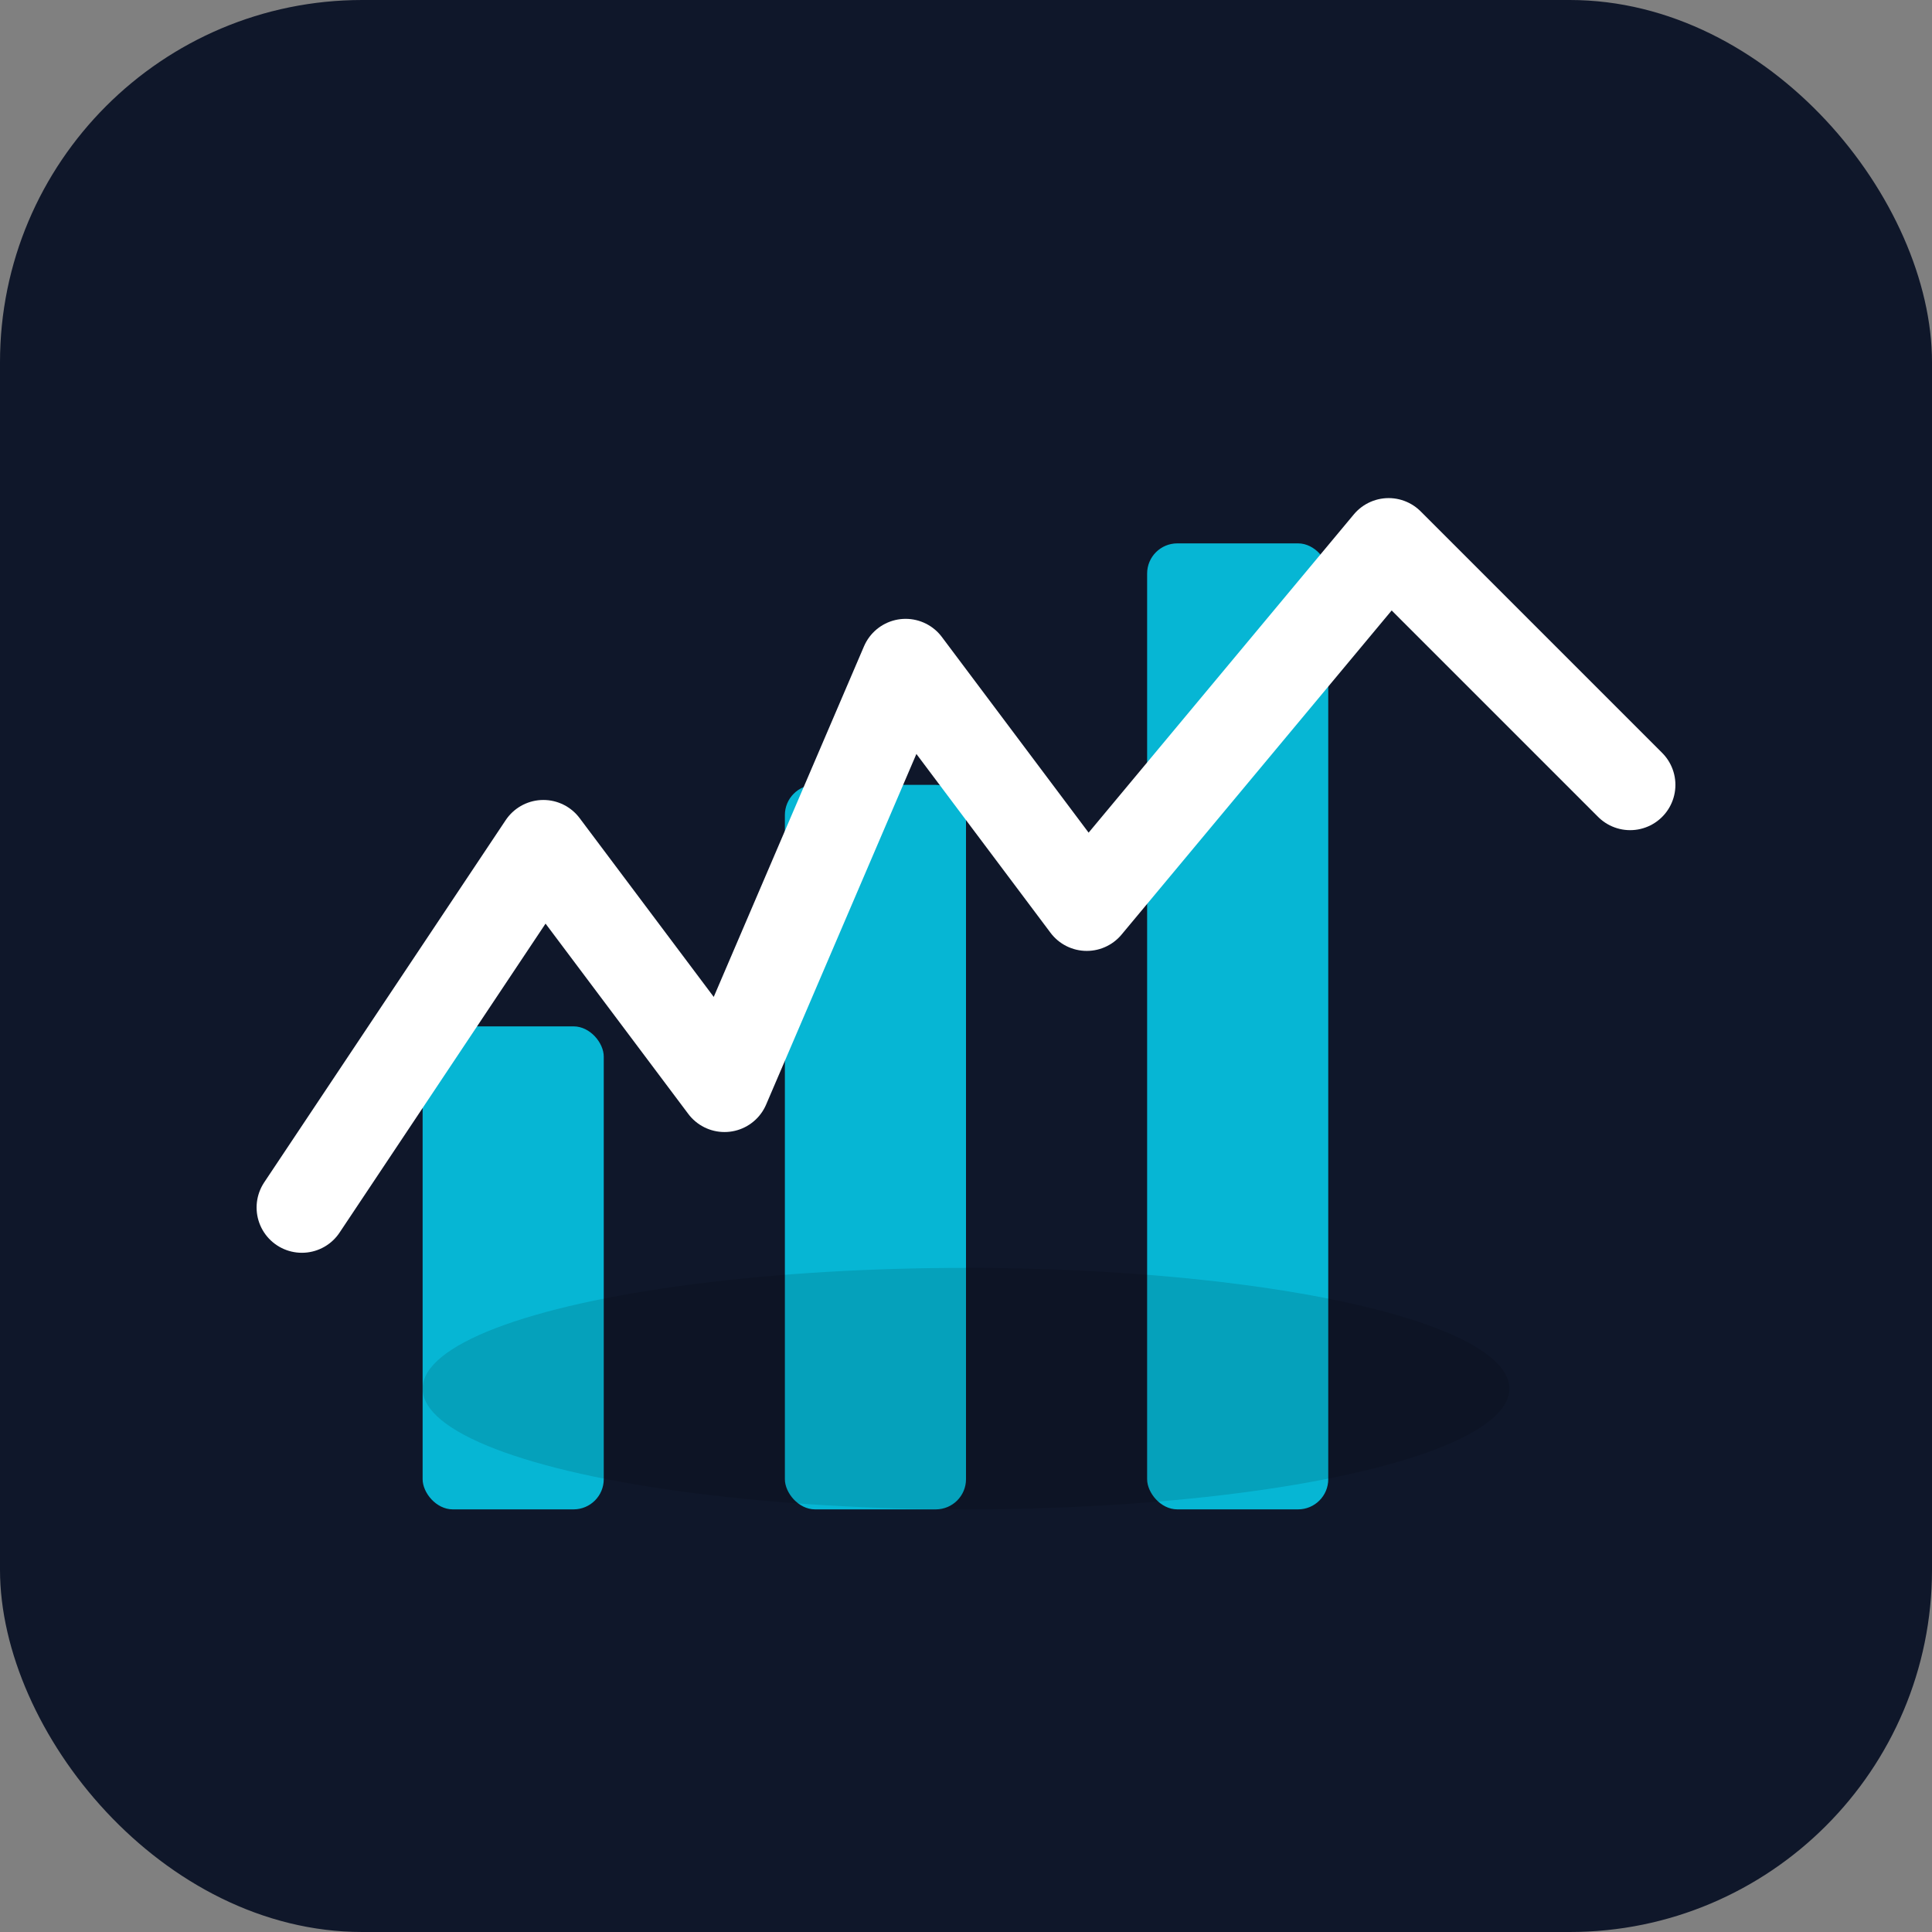 <!-- save as marketpulse-icon.svg -->
<svg xmlns="http://www.w3.org/2000/svg" width="32" height="32" viewBox="0 0 64 64" role="img" aria-labelledby="mpTitle mpDesc">
  <rect x="0" y="0" width="64" height="64" fill="#808080" stroke="none"/>
  <title id="mpTitle">MarketPulse icon</title>
  <desc id="mpDesc">Small pulse chart icon representing MarketPulse</desc>

  <!-- background circle -->
  <rect width="64" height="64" rx="12" fill="#0f172a"/>

  <!-- chart bars -->
  <rect x="14" y="34" width="6" height="16" rx="1" fill="#06b6d4"/>
  <rect x="26" y="26" width="6" height="24" rx="1" fill="#06b6d4"/>
  <rect x="38" y="18" width="6" height="32" rx="1" fill="#06b6d4"/>

  <!-- pulse line -->
  <path d="M10 40 L18 28 L24 36 L30 22 L36 30 L46 18 L54 26" fill="none" stroke="#fff" stroke-width="3" stroke-linecap="round" stroke-linejoin="round"/>

  <!-- subtle inner shadow (semi-transparent) -->
  <ellipse cx="32" cy="46" rx="18" ry="4" fill="#000" opacity="0.12"/>
</svg>
